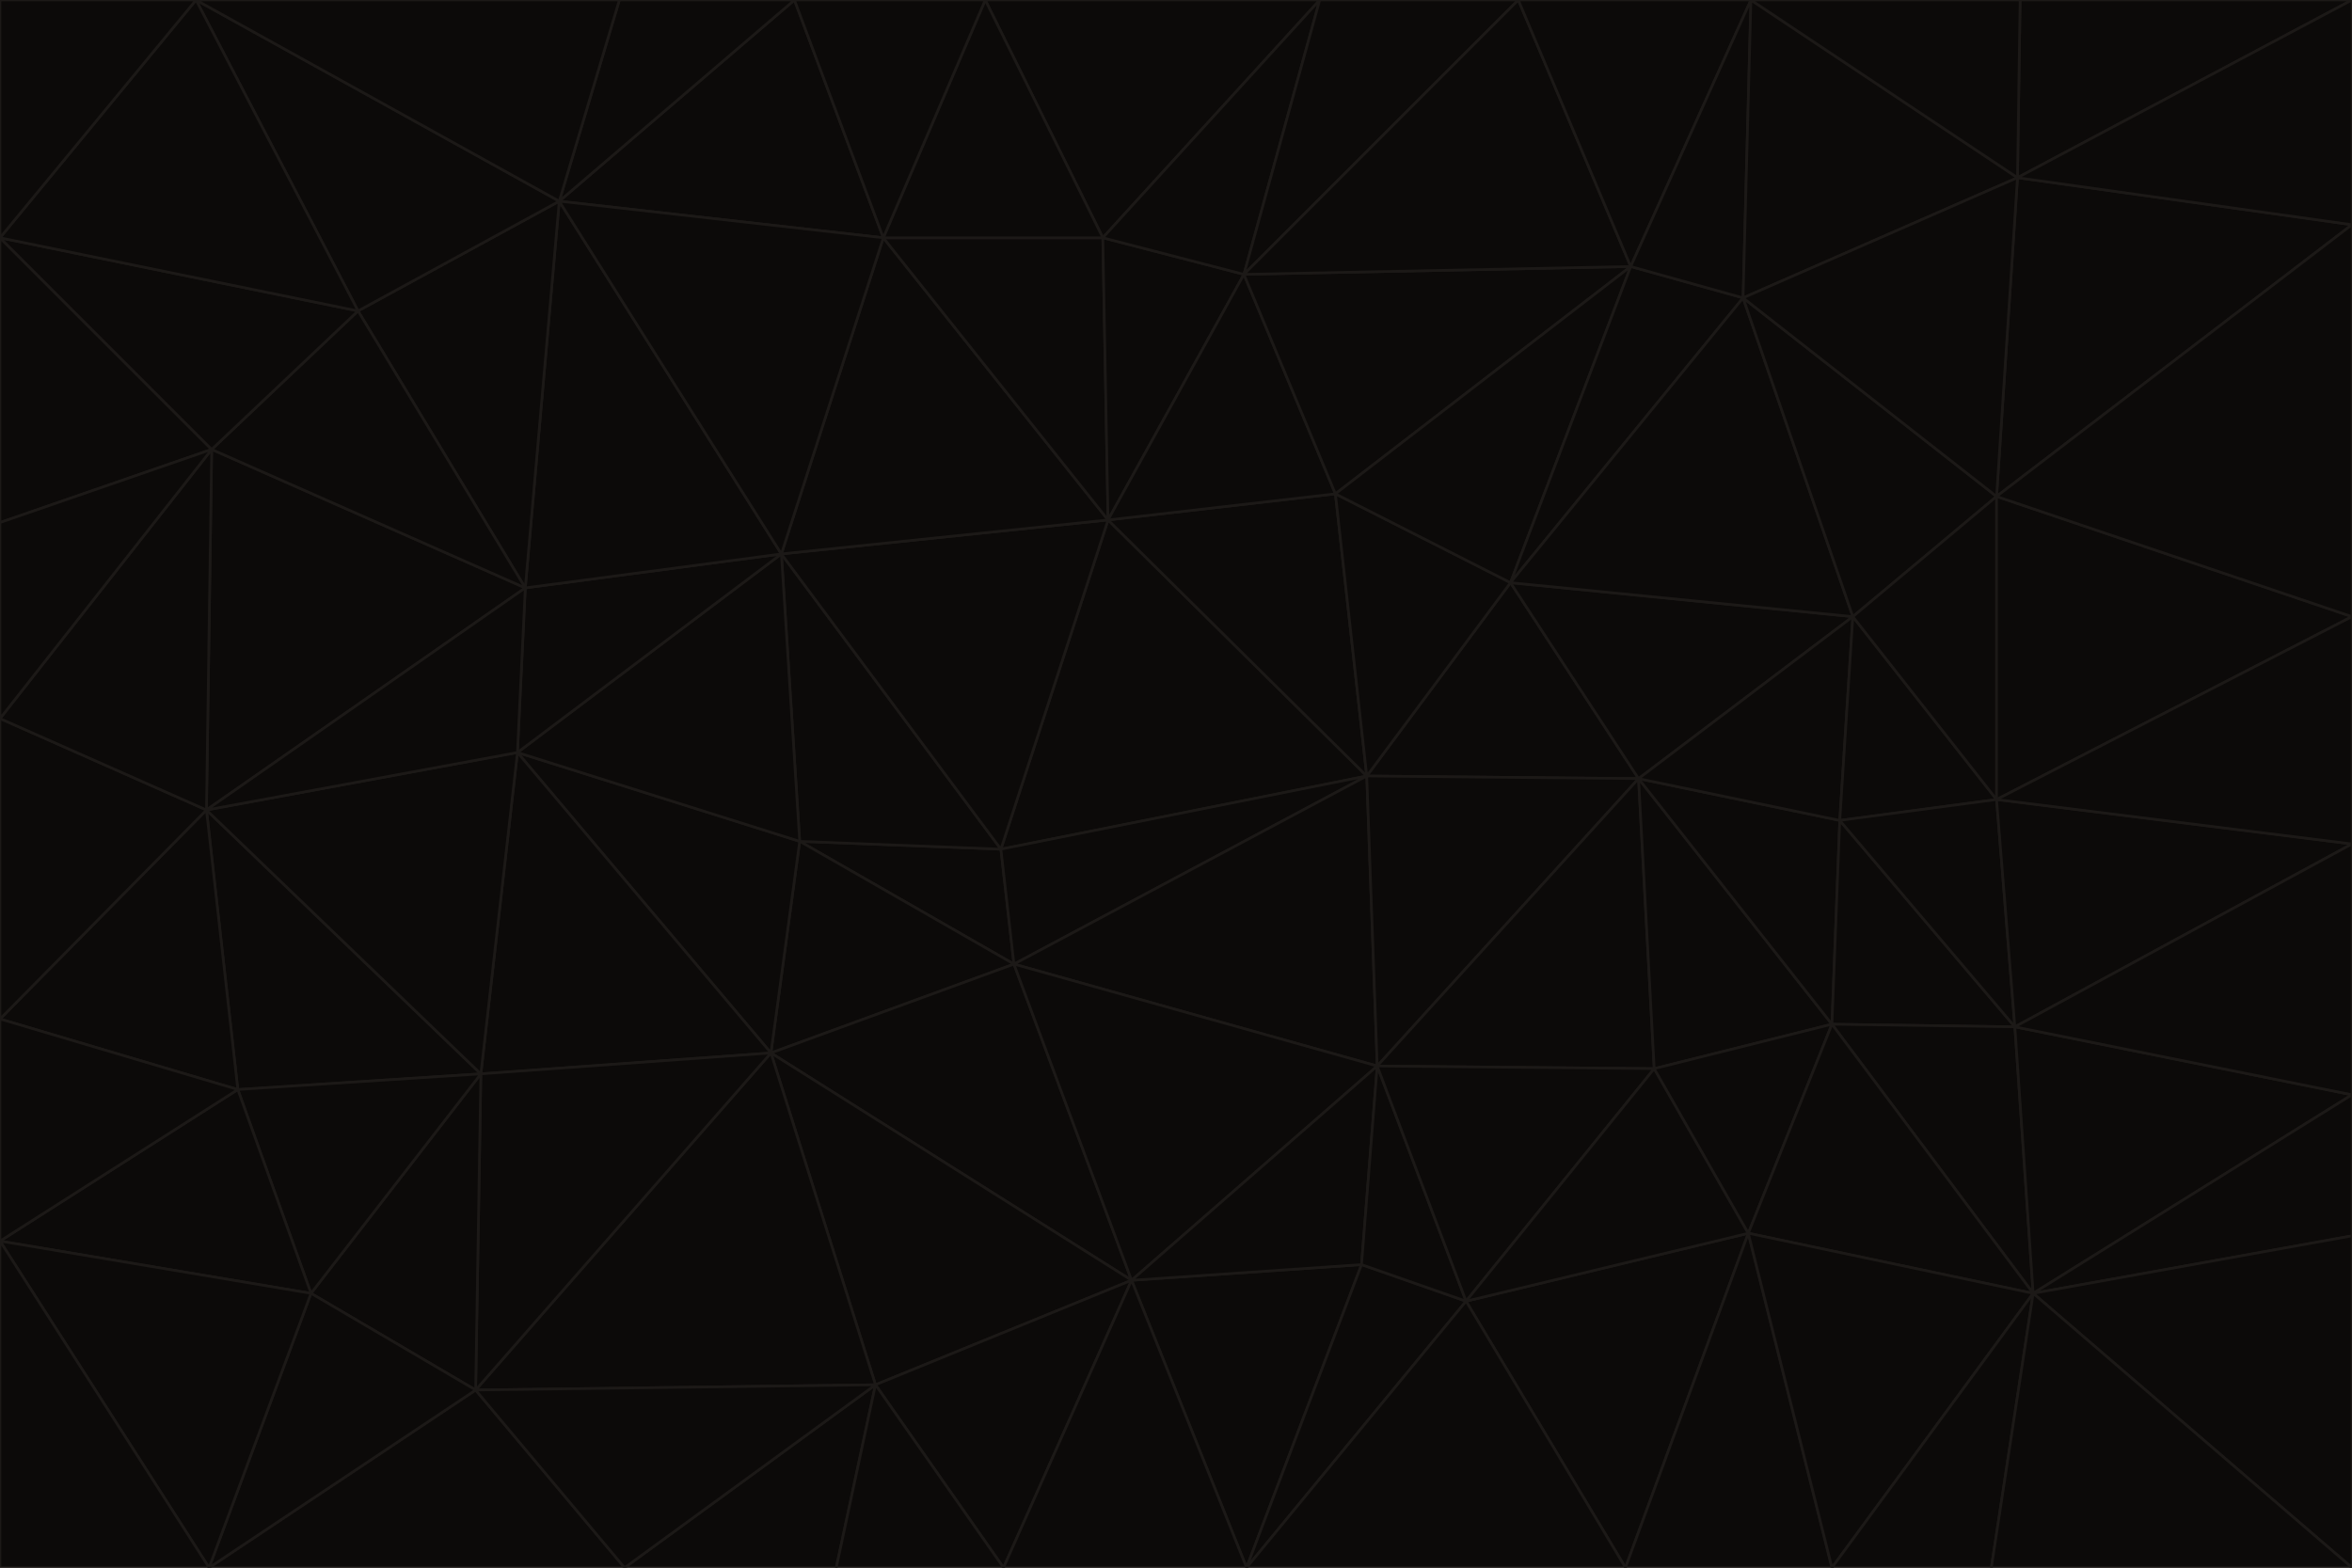 <svg id="visual" viewBox="0 0 900 600" width="900" height="600" xmlns="http://www.w3.org/2000/svg" xmlns:xlink="http://www.w3.org/1999/xlink" version="1.1"><g stroke-width="1" stroke-linejoin="bevel"><path d="M383 325L306 322L388 369Z" fill="#0c0a09" stroke="#1c1917"></path><path d="M306 322L295 403L388 369Z" fill="#0c0a09" stroke="#1c1917"></path><path d="M383 325L299 212L306 322Z" fill="#0c0a09" stroke="#1c1917"></path><path d="M306 322L198 288L295 403Z" fill="#0c0a09" stroke="#1c1917"></path><path d="M299 212L198 288L306 322Z" fill="#0c0a09" stroke="#1c1917"></path><path d="M295 403L433 490L388 369Z" fill="#0c0a09" stroke="#1c1917"></path><path d="M523 297L424 199L383 325Z" fill="#0c0a09" stroke="#1c1917"></path><path d="M198 288L184 411L295 403Z" fill="#0c0a09" stroke="#1c1917"></path><path d="M295 403L335 530L433 490Z" fill="#0c0a09" stroke="#1c1917"></path><path d="M523 297L383 325L388 369Z" fill="#0c0a09" stroke="#1c1917"></path><path d="M383 325L424 199L299 212Z" fill="#0c0a09" stroke="#1c1917"></path><path d="M182 532L335 530L295 403Z" fill="#0c0a09" stroke="#1c1917"></path><path d="M527 408L523 297L388 369Z" fill="#0c0a09" stroke="#1c1917"></path><path d="M299 212L201 225L198 288Z" fill="#0c0a09" stroke="#1c1917"></path><path d="M79 310L91 417L184 411Z" fill="#0c0a09" stroke="#1c1917"></path><path d="M433 490L527 408L388 369Z" fill="#0c0a09" stroke="#1c1917"></path><path d="M477 600L521 484L433 490Z" fill="#0c0a09" stroke="#1c1917"></path><path d="M433 490L521 484L527 408Z" fill="#0c0a09" stroke="#1c1917"></path><path d="M523 297L511 189L424 199Z" fill="#0c0a09" stroke="#1c1917"></path><path d="M424 199L338 91L299 212Z" fill="#0c0a09" stroke="#1c1917"></path><path d="M184 411L182 532L295 403Z" fill="#0c0a09" stroke="#1c1917"></path><path d="M239 600L320 600L335 530Z" fill="#0c0a09" stroke="#1c1917"></path><path d="M335 530L384 600L433 490Z" fill="#0c0a09" stroke="#1c1917"></path><path d="M320 600L384 600L335 530Z" fill="#0c0a09" stroke="#1c1917"></path><path d="M79 310L184 411L198 288Z" fill="#0c0a09" stroke="#1c1917"></path><path d="M184 411L119 495L182 532Z" fill="#0c0a09" stroke="#1c1917"></path><path d="M422 91L338 91L424 199Z" fill="#0c0a09" stroke="#1c1917"></path><path d="M299 212L214 77L201 225Z" fill="#0c0a09" stroke="#1c1917"></path><path d="M477 600L561 498L521 484Z" fill="#0c0a09" stroke="#1c1917"></path><path d="M521 484L561 498L527 408Z" fill="#0c0a09" stroke="#1c1917"></path><path d="M627 298L578 223L523 297Z" fill="#0c0a09" stroke="#1c1917"></path><path d="M523 297L578 223L511 189Z" fill="#0c0a09" stroke="#1c1917"></path><path d="M91 417L119 495L184 411Z" fill="#0c0a09" stroke="#1c1917"></path><path d="M627 298L523 297L527 408Z" fill="#0c0a09" stroke="#1c1917"></path><path d="M476 105L422 91L424 199Z" fill="#0c0a09" stroke="#1c1917"></path><path d="M81 172L79 310L201 225Z" fill="#0c0a09" stroke="#1c1917"></path><path d="M201 225L79 310L198 288Z" fill="#0c0a09" stroke="#1c1917"></path><path d="M80 600L239 600L182 532Z" fill="#0c0a09" stroke="#1c1917"></path><path d="M182 532L239 600L335 530Z" fill="#0c0a09" stroke="#1c1917"></path><path d="M476 105L424 199L511 189Z" fill="#0c0a09" stroke="#1c1917"></path><path d="M624 102L476 105L511 189Z" fill="#0c0a09" stroke="#1c1917"></path><path d="M384 600L477 600L433 490Z" fill="#0c0a09" stroke="#1c1917"></path><path d="M633 409L627 298L527 408Z" fill="#0c0a09" stroke="#1c1917"></path><path d="M561 498L633 409L527 408Z" fill="#0c0a09" stroke="#1c1917"></path><path d="M304 0L214 77L338 91Z" fill="#0c0a09" stroke="#1c1917"></path><path d="M338 91L214 77L299 212Z" fill="#0c0a09" stroke="#1c1917"></path><path d="M214 77L137 119L201 225Z" fill="#0c0a09" stroke="#1c1917"></path><path d="M137 119L81 172L201 225Z" fill="#0c0a09" stroke="#1c1917"></path><path d="M91 417L0 475L119 495Z" fill="#0c0a09" stroke="#1c1917"></path><path d="M79 310L0 390L91 417Z" fill="#0c0a09" stroke="#1c1917"></path><path d="M0 275L0 390L79 310Z" fill="#0c0a09" stroke="#1c1917"></path><path d="M622 600L669 472L561 498Z" fill="#0c0a09" stroke="#1c1917"></path><path d="M561 498L669 472L633 409Z" fill="#0c0a09" stroke="#1c1917"></path><path d="M633 409L701 392L627 298Z" fill="#0c0a09" stroke="#1c1917"></path><path d="M81 172L0 275L79 310Z" fill="#0c0a09" stroke="#1c1917"></path><path d="M505 0L377 0L422 91Z" fill="#0c0a09" stroke="#1c1917"></path><path d="M422 91L377 0L338 91Z" fill="#0c0a09" stroke="#1c1917"></path><path d="M377 0L304 0L338 91Z" fill="#0c0a09" stroke="#1c1917"></path><path d="M214 77L75 0L137 119Z" fill="#0c0a09" stroke="#1c1917"></path><path d="M669 472L701 392L633 409Z" fill="#0c0a09" stroke="#1c1917"></path><path d="M627 298L709 236L578 223Z" fill="#0c0a09" stroke="#1c1917"></path><path d="M119 495L80 600L182 532Z" fill="#0c0a09" stroke="#1c1917"></path><path d="M0 475L80 600L119 495Z" fill="#0c0a09" stroke="#1c1917"></path><path d="M701 392L704 314L627 298Z" fill="#0c0a09" stroke="#1c1917"></path><path d="M578 223L624 102L511 189Z" fill="#0c0a09" stroke="#1c1917"></path><path d="M476 105L505 0L422 91Z" fill="#0c0a09" stroke="#1c1917"></path><path d="M0 390L0 475L91 417Z" fill="#0c0a09" stroke="#1c1917"></path><path d="M304 0L237 0L214 77Z" fill="#0c0a09" stroke="#1c1917"></path><path d="M0 91L0 200L81 172Z" fill="#0c0a09" stroke="#1c1917"></path><path d="M477 600L622 600L561 498Z" fill="#0c0a09" stroke="#1c1917"></path><path d="M771 393L704 314L701 392Z" fill="#0c0a09" stroke="#1c1917"></path><path d="M0 91L81 172L137 119Z" fill="#0c0a09" stroke="#1c1917"></path><path d="M81 172L0 200L0 275Z" fill="#0c0a09" stroke="#1c1917"></path><path d="M667 114L624 102L578 223Z" fill="#0c0a09" stroke="#1c1917"></path><path d="M704 314L709 236L627 298Z" fill="#0c0a09" stroke="#1c1917"></path><path d="M764 306L709 236L704 314Z" fill="#0c0a09" stroke="#1c1917"></path><path d="M581 0L505 0L476 105Z" fill="#0c0a09" stroke="#1c1917"></path><path d="M709 236L667 114L578 223Z" fill="#0c0a09" stroke="#1c1917"></path><path d="M624 102L581 0L476 105Z" fill="#0c0a09" stroke="#1c1917"></path><path d="M771 393L701 392L778 495Z" fill="#0c0a09" stroke="#1c1917"></path><path d="M771 393L764 306L704 314Z" fill="#0c0a09" stroke="#1c1917"></path><path d="M709 236L764 190L667 114Z" fill="#0c0a09" stroke="#1c1917"></path><path d="M0 475L0 600L80 600Z" fill="#0c0a09" stroke="#1c1917"></path><path d="M670 0L581 0L624 102Z" fill="#0c0a09" stroke="#1c1917"></path><path d="M778 495L701 392L669 472Z" fill="#0c0a09" stroke="#1c1917"></path><path d="M75 0L0 91L137 119Z" fill="#0c0a09" stroke="#1c1917"></path><path d="M622 600L701 600L669 472Z" fill="#0c0a09" stroke="#1c1917"></path><path d="M237 0L75 0L214 77Z" fill="#0c0a09" stroke="#1c1917"></path><path d="M764 306L764 190L709 236Z" fill="#0c0a09" stroke="#1c1917"></path><path d="M667 114L670 0L624 102Z" fill="#0c0a09" stroke="#1c1917"></path><path d="M900 236L764 190L764 306Z" fill="#0c0a09" stroke="#1c1917"></path><path d="M701 600L778 495L669 472Z" fill="#0c0a09" stroke="#1c1917"></path><path d="M900 86L772 68L764 190Z" fill="#0c0a09" stroke="#1c1917"></path><path d="M772 68L670 0L667 114Z" fill="#0c0a09" stroke="#1c1917"></path><path d="M701 600L762 600L778 495Z" fill="#0c0a09" stroke="#1c1917"></path><path d="M75 0L0 0L0 91Z" fill="#0c0a09" stroke="#1c1917"></path><path d="M900 323L764 306L771 393Z" fill="#0c0a09" stroke="#1c1917"></path><path d="M764 190L772 68L667 114Z" fill="#0c0a09" stroke="#1c1917"></path><path d="M900 0L773 0L772 68Z" fill="#0c0a09" stroke="#1c1917"></path><path d="M772 68L773 0L670 0Z" fill="#0c0a09" stroke="#1c1917"></path><path d="M900 419L771 393L778 495Z" fill="#0c0a09" stroke="#1c1917"></path><path d="M900 419L900 323L771 393Z" fill="#0c0a09" stroke="#1c1917"></path><path d="M900 473L900 419L778 495Z" fill="#0c0a09" stroke="#1c1917"></path><path d="M900 323L900 236L764 306Z" fill="#0c0a09" stroke="#1c1917"></path><path d="M900 600L900 473L778 495Z" fill="#0c0a09" stroke="#1c1917"></path><path d="M762 600L900 600L778 495Z" fill="#0c0a09" stroke="#1c1917"></path><path d="M900 236L900 86L764 190Z" fill="#0c0a09" stroke="#1c1917"></path><path d="M900 86L900 0L772 68Z" fill="#0c0a09" stroke="#1c1917"></path></g></svg>